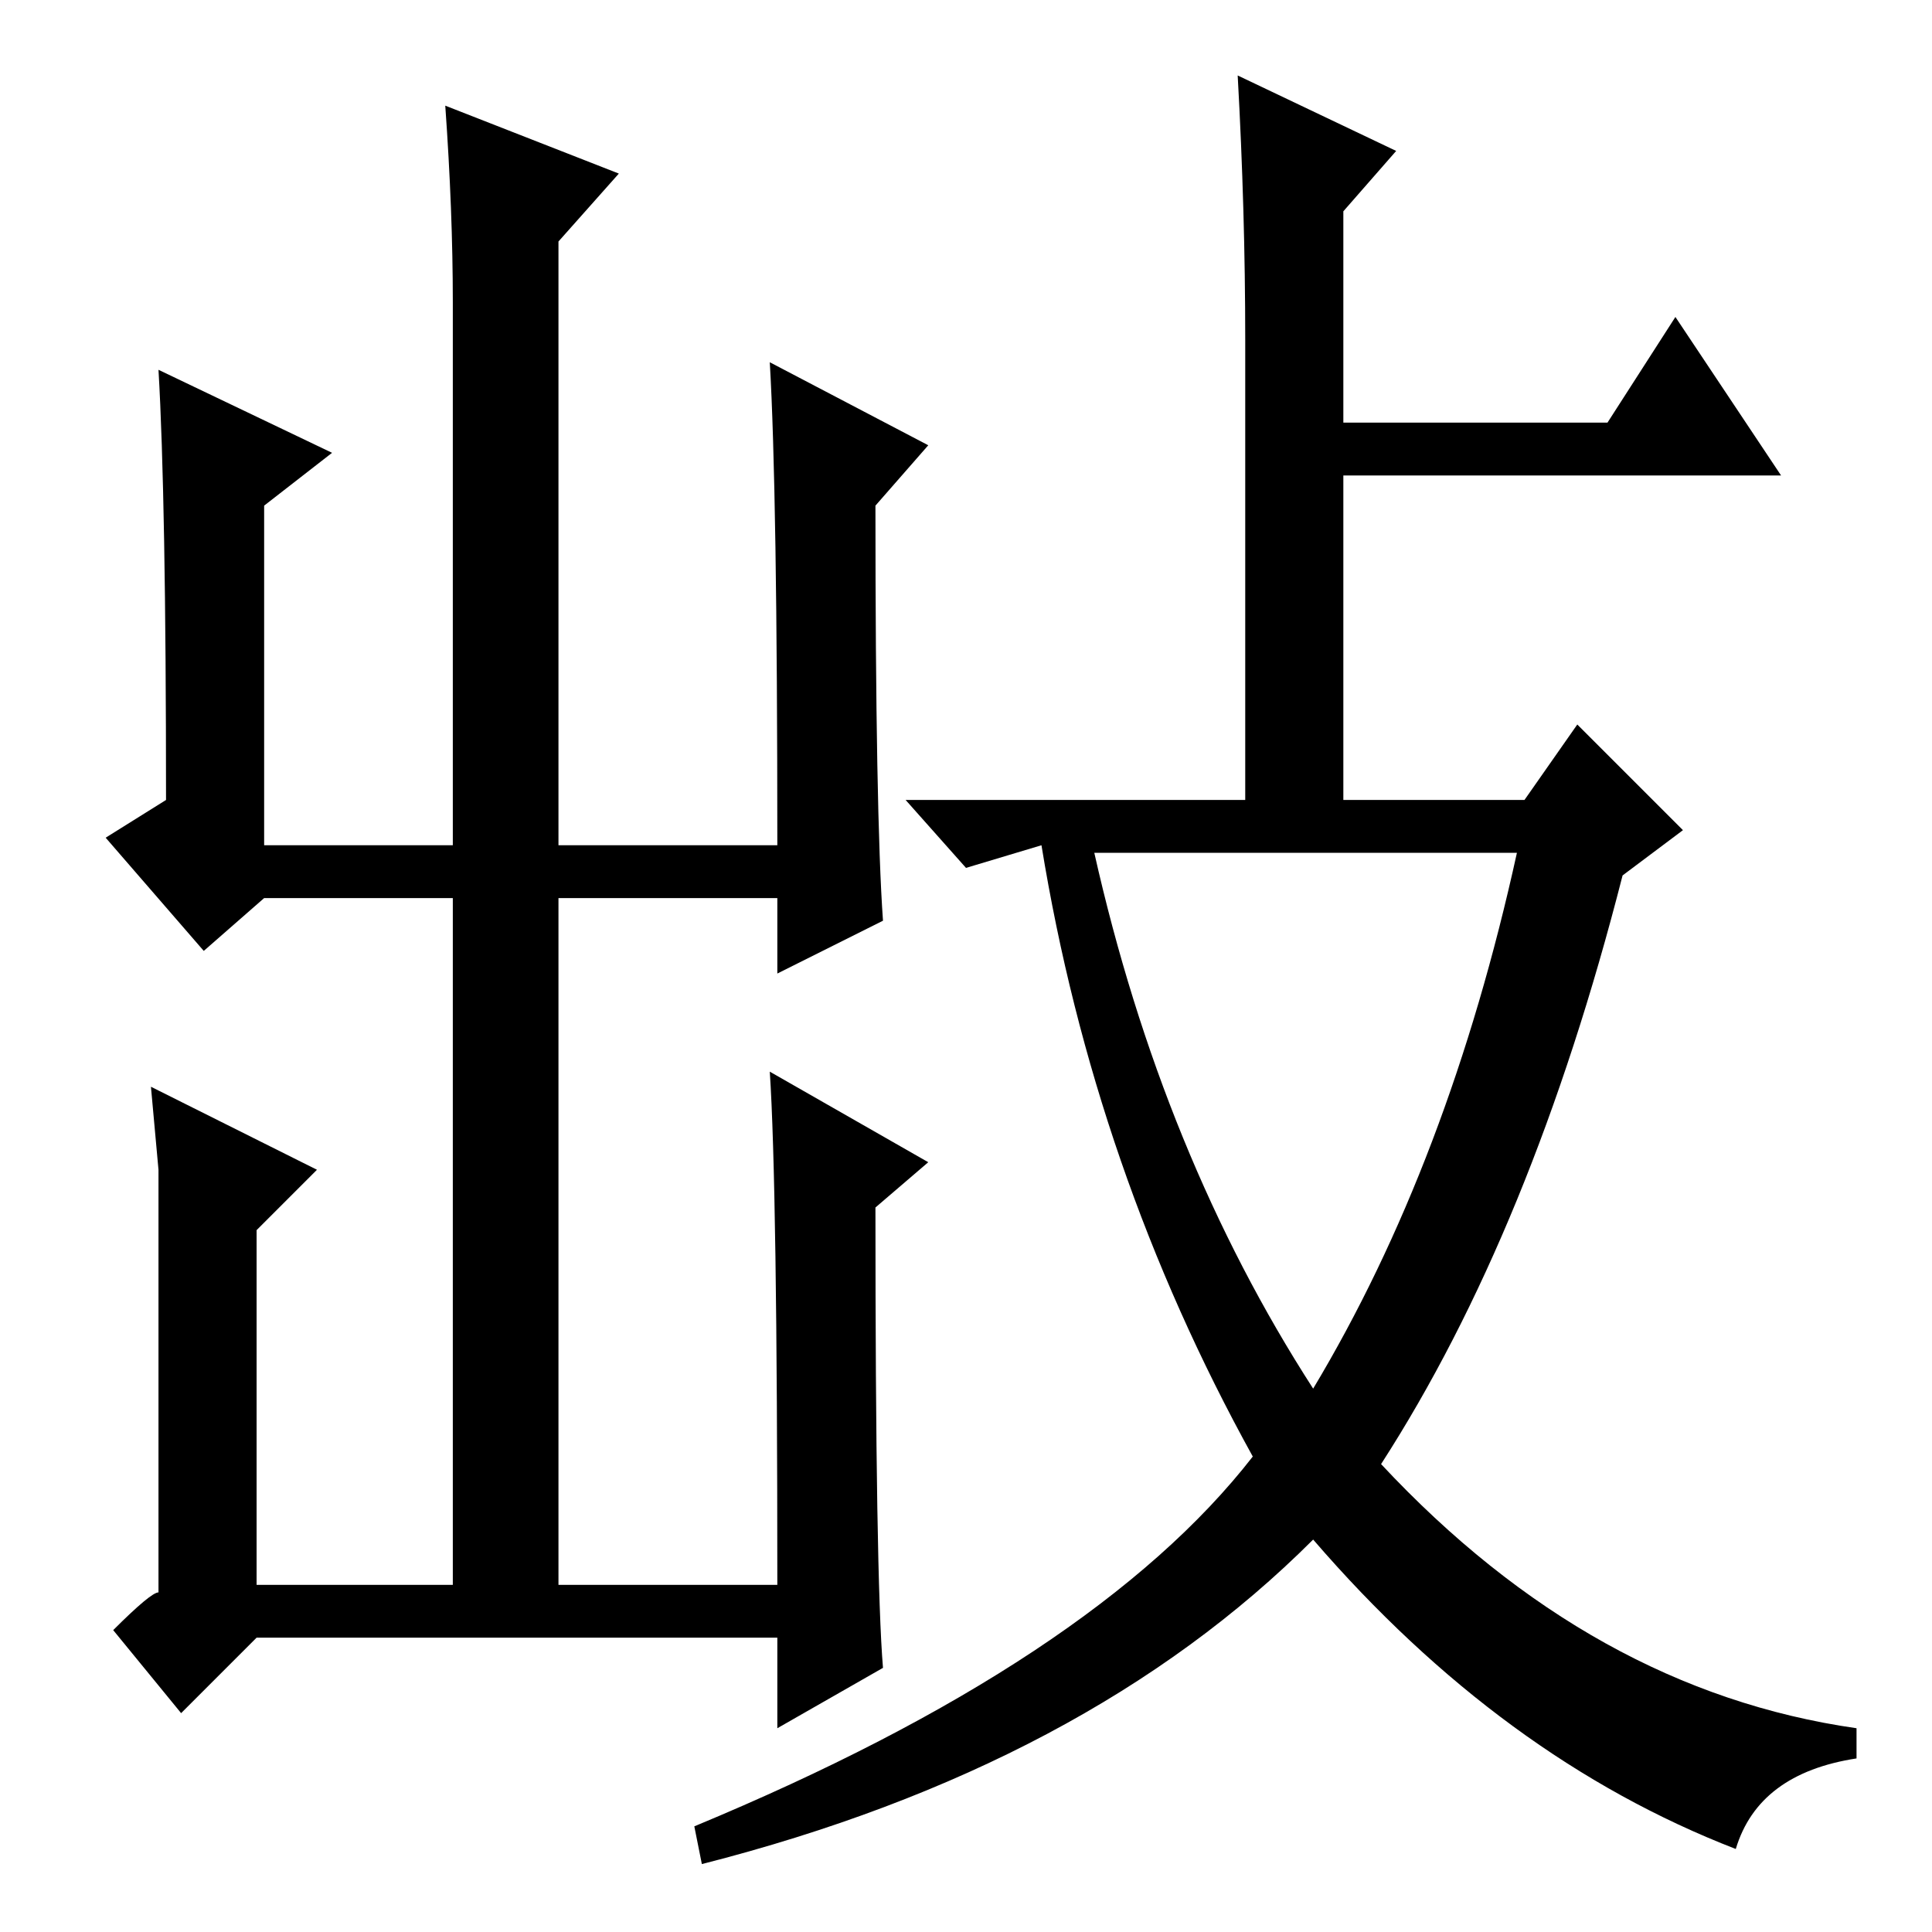 <?xml version="1.0" standalone="no"?>
<!DOCTYPE svg PUBLIC "-//W3C//DTD SVG 1.1//EN" "http://www.w3.org/Graphics/SVG/1.1/DTD/svg11.dtd" >
<svg xmlns="http://www.w3.org/2000/svg" xmlns:xlink="http://www.w3.org/1999/xlink" version="1.1" viewBox="0 -36 256 256">
  <g transform="matrix(1 0 0 -1 0 220)">
   <path fill="currentColor"
d="M60 46v91h-25l-8 -7l-13 15l8 5q0 40 -1 57l23 -11l-9 -7v-45h25v72q0 12 -1 26l23 -9l-8 -9v-80h29q0 47 -1 64l21 -11l-7 -8q0 -41 1 -55l-14 -7v10h-29v-91h29q0 53 -1 68l21 -12l-7 -6q0 -49 1 -61l-14 -8v12h-69l-10 -10l-9 11q5 5 6 5v56l-1 11l22 -11l-8 -8v-47
h26zM165 211q0 17 -1 35l21 -10l-7 -8v-28h35l9 14l14 -21h-58v-43h24l7 10l14 -14l-8 -6q-12 -47 -32 -78q28 -30 63 -35v-4q-13 -2 -16 -12q-31 12 -56 41q-30 -30 -81 -43l-1 5q53 22 74 49q-21 38 -28 81l-10 -3l-8 9h45v61zM174 72q18 30 27 71h-56q9 -40 29 -71z" />
  </g>

</svg>
